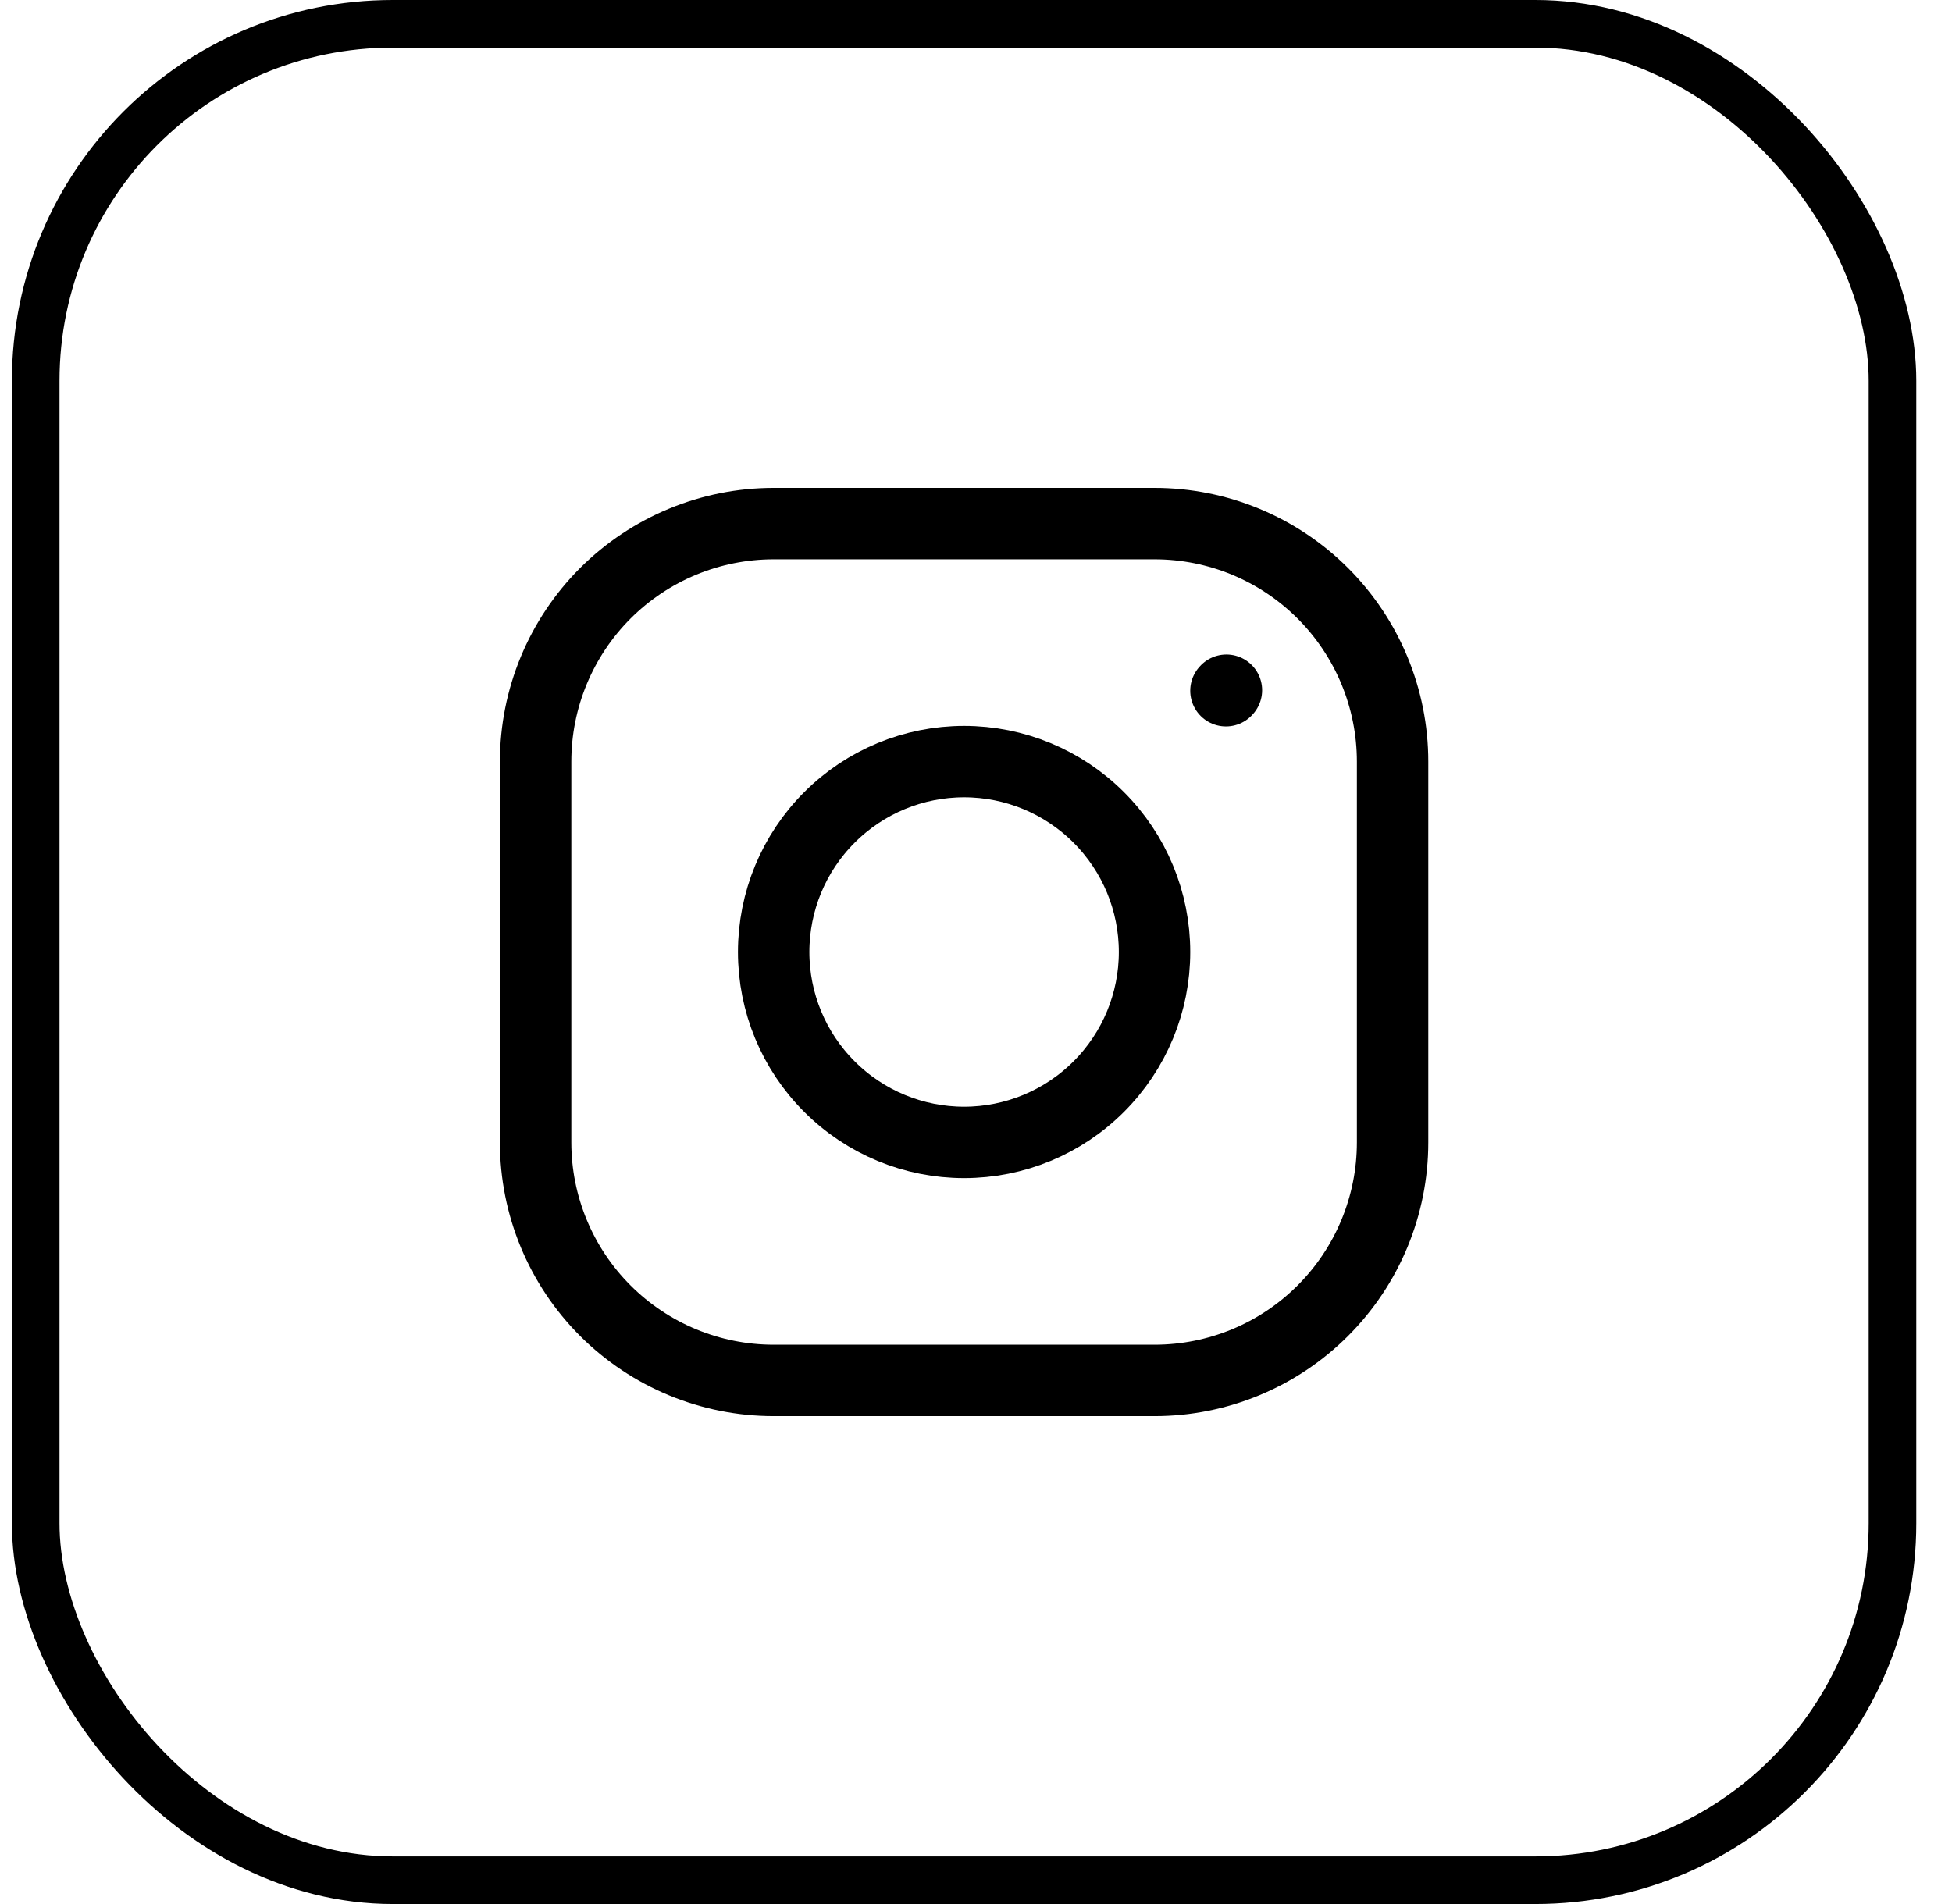 <svg width="41" height="40" viewBox="0 0 41 40" fill="none" xmlns="http://www.w3.org/2000/svg">
<rect x="0.75" y="0.5" width="39" height="39" rx="7.5" stroke="black"/>
<path d="M20.25 24C21.311 24 22.328 23.579 23.078 22.828C23.829 22.078 24.25 21.061 24.25 20C24.25 18.939 23.829 17.922 23.078 17.172C22.328 16.421 21.311 16 20.25 16C19.189 16 18.172 16.421 17.422 17.172C16.671 17.922 16.25 18.939 16.25 20C16.25 21.061 16.671 22.078 17.422 22.828C18.172 23.579 19.189 24 20.25 24V24Z" stroke="black" stroke-width="1.5" stroke-linecap="round" stroke-linejoin="round"/>
<path d="M11.25 24V16C11.25 14.674 11.777 13.402 12.714 12.464C13.652 11.527 14.924 11 16.25 11H24.25C25.576 11 26.848 11.527 27.785 12.464C28.723 13.402 29.25 14.674 29.25 16V24C29.25 25.326 28.723 26.598 27.785 27.535C26.848 28.473 25.576 29 24.25 29H16.25C14.924 29 13.652 28.473 12.714 27.535C11.777 26.598 11.25 25.326 11.25 24Z" stroke="black" stroke-width="1.5"/>
<path d="M25.75 14.511L25.76 14.5" stroke="black" stroke-width="1.5" stroke-linecap="round" stroke-linejoin="round"/>
</svg>
